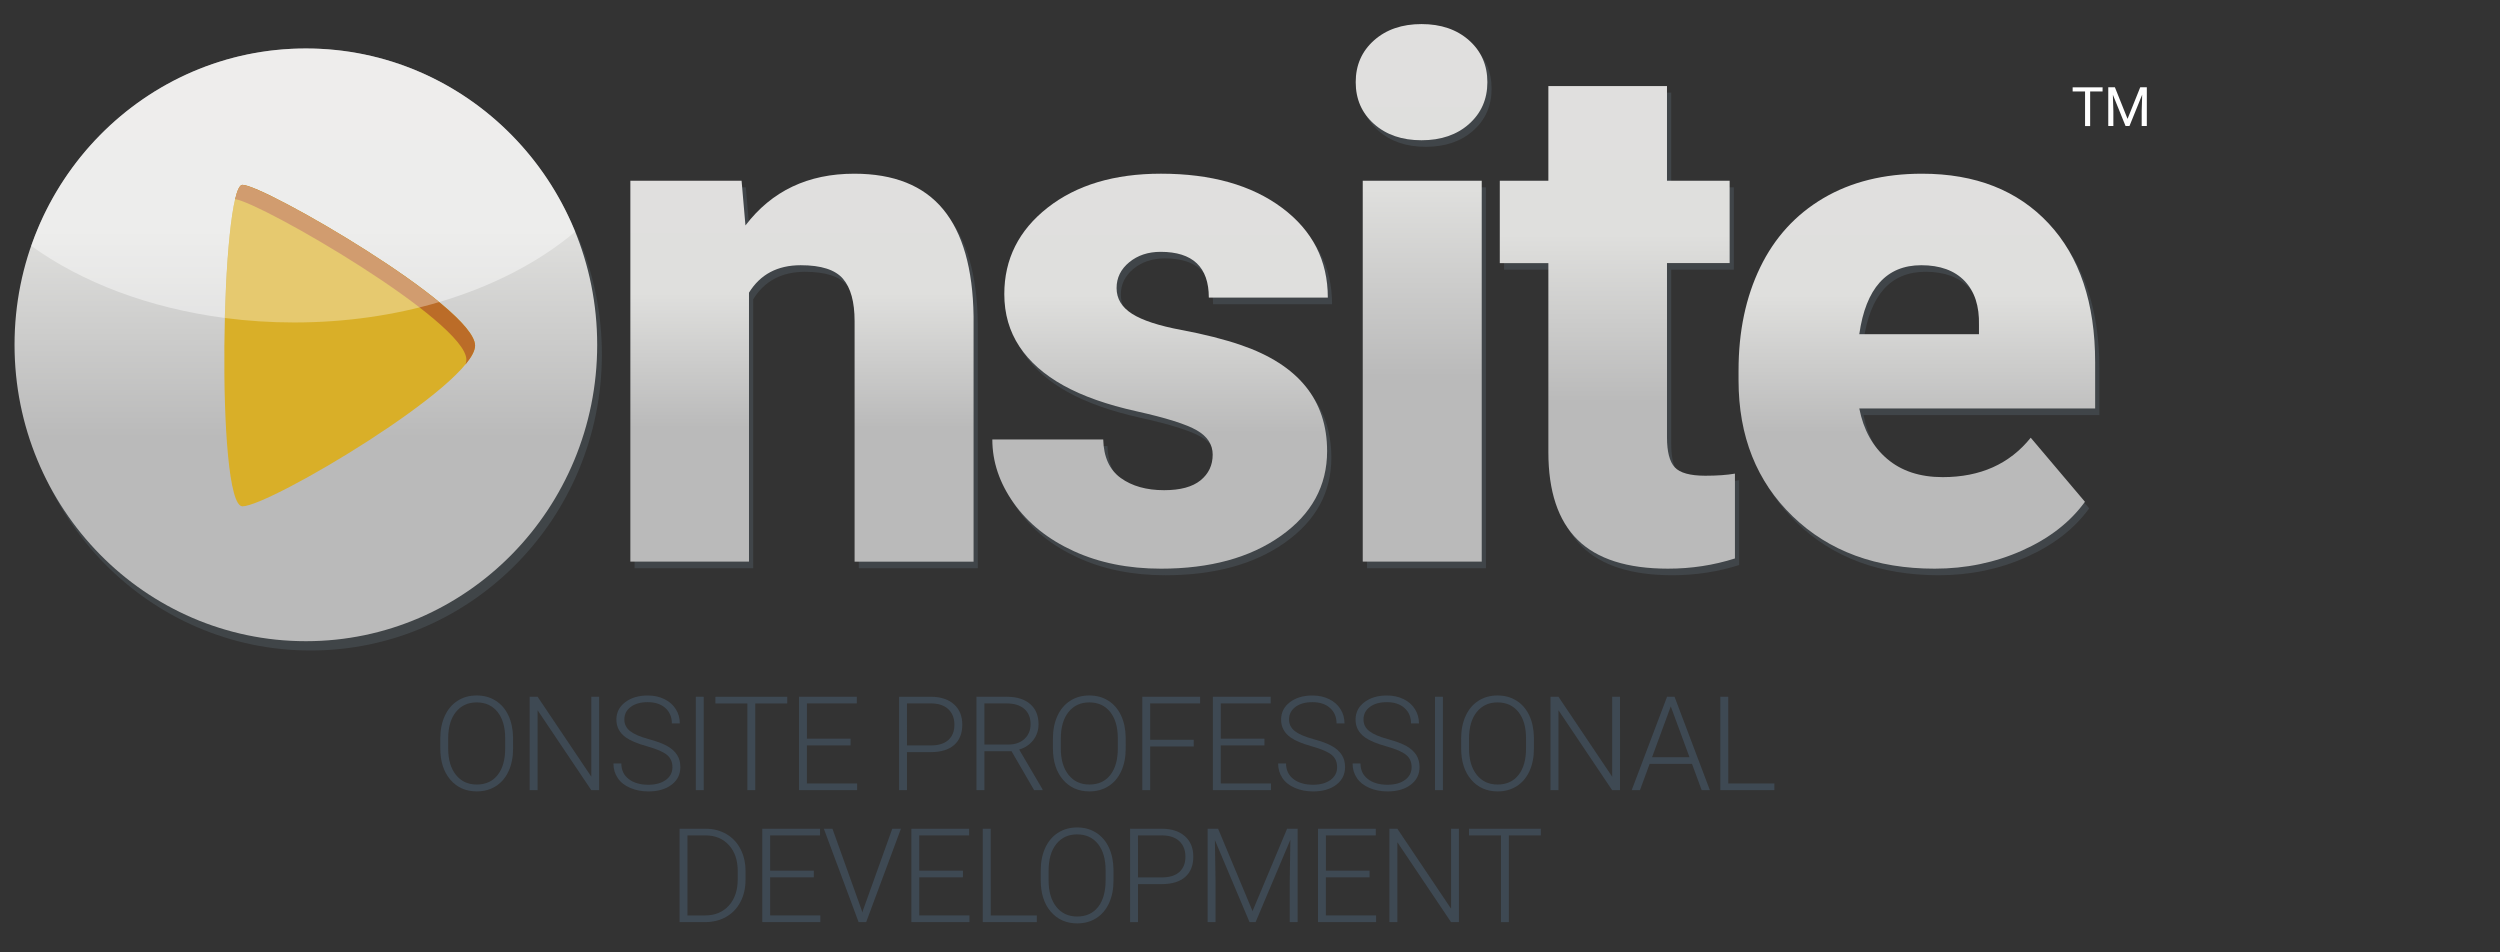 <?xml version="1.0" encoding="utf-8"?>
<!-- Generator: Adobe Illustrator 24.1.0, SVG Export Plug-In . SVG Version: 6.00 Build 0)  -->
<svg version="1.1" id="Layer_1" xmlns="http://www.w3.org/2000/svg" xmlns:xlink="http://www.w3.org/1999/xlink" x="0px" y="0px"
	 viewBox="0 0 630 240" style="enable-background:new 0 0 630 240;" xml:space="preserve">
<rect x="0" y="0" width="630" height="240" fill="#333333" stroke="none"/>
<style type="text/css">
	.st0{opacity:0.33;enable-background:new    ;}
	.st1{fill:#5C6A75;}
	.st2{fill:url(#SVGID_1_);}
	.st3{fill:url(#SVGID_2_);}
	.st4{fill:url(#SVGID_3_);}
	.st5{fill:url(#SVGID_4_);}
	.st6{fill:url(#SVGID_5_);}
	.st7{fill:#3E4953;}
	.st8{opacity:0.33;fill:#5C6A75;enable-background:new    ;}
	.st9{fill:url(#SVGID_6_);}
	.st10{opacity:0.44;fill:#FFFFFF;enable-background:new    ;}
	.st11{fill:#D9AF28;}
	.st12{fill:#BB6C28;}
	.st13{opacity:0.33;fill:#FFFFFF;enable-background:new    ;}
	.st14{fill:#FFFFFF;}
</style>
<g>
	<g class="st0">
		<path class="st1" d="M187.943,47.202l0.976,11.269c6.622-8.695,15.759-13.04,27.413-13.04c9.994,0,17.461,2.989,22.401,8.962
			c4.938,5.975,7.497,14.961,7.672,26.969v61.832h-29.982V82.601c0-4.849-0.976-8.413-2.927-10.688s-5.501-3.416-10.646-3.416
			c-5.854,0-10.202,2.307-13.04,6.919v67.775h-29.898V47.202H187.943z"/>
		<path class="st1" d="M306.664,116.217c0-2.539-1.331-4.582-3.992-6.118c-2.66-1.539-7.719-3.132-15.166-4.79
			c-7.452-1.655-13.603-3.826-18.452-6.521c-4.851-2.69-8.547-5.955-11.088-9.801c-2.542-3.843-3.814-8.25-3.814-13.218
			c0-8.811,3.638-16.071,10.913-21.781c7.274-5.706,16.797-8.561,28.564-8.561c12.654,0,22.826,2.868,30.518,8.603
			c7.687,5.738,11.533,13.277,11.533,22.621h-29.985c0-7.687-4.051-11.533-12.153-11.533c-3.135,0-5.768,0.874-7.897,2.618
			c-2.129,1.744-3.196,3.92-3.196,6.521c0,2.66,1.302,4.822,3.903,6.477c2.601,1.655,6.756,3.016,12.467,4.081
			c5.706,1.065,10.718,2.337,15.036,3.814c14.428,4.967,21.646,13.867,21.646,26.702c0,8.754-3.89,15.88-11.664,21.379
			c-7.776,5.501-17.847,8.25-30.207,8.25c-8.221,0-15.554-1.477-22.001-4.434s-11.474-6.976-15.082-12.064
			c-3.609-5.086-5.412-10.436-5.412-16.056h27.947c0.116,4.436,1.598,7.672,4.434,9.715c2.838,2.038,6.477,3.06,10.91,3.06
			c4.081,0,7.141-0.827,9.181-2.482C305.641,121.039,306.664,118.877,306.664,116.217z"/>
		<path class="st1" d="M342.702,22.36c0-4.283,1.539-7.793,4.614-10.533c3.075-2.734,7.067-4.105,11.978-4.105
			c4.908,0,8.897,1.371,11.978,4.105c3.075,2.737,4.612,6.247,4.612,10.533c0,4.286-1.541,7.796-4.612,10.533
			c-3.075,2.737-7.069,4.105-11.978,4.105c-4.911,0-8.902-1.368-11.978-4.105C344.241,30.159,342.702,26.646,342.702,22.36z
			 M374.461,143.186h-29.985V47.202h29.985V143.186z"/>
		<path class="st1" d="M421.146,23.339v23.864h15.789v20.756h-15.789v43.914c0,3.609,0.65,6.121,1.951,7.539
			c1.302,1.418,3.873,2.129,7.719,2.129c2.957,0,5.439-0.178,7.452-0.531v21.379c-5.382,1.714-10.999,2.571-16.854,2.571
			c-10.288,0-17.891-2.426-22.797-7.274c-4.911-4.849-7.363-12.21-7.363-22.09V67.959h-12.242V47.202h12.242V23.339L421.146,23.339z
			"/>
		<path class="st1" d="M488.592,144.959c-14.727,0-26.643-4.389-35.75-13.171c-9.107-8.781-13.662-20.21-13.662-34.288v-2.482
			c0-9.819,1.818-18.481,5.457-25.993c3.636-7.509,8.944-13.321,15.922-17.432c6.976-4.11,15.258-6.165,24.839-6.165
			c13.482,0,24.131,4.187,31.936,12.551c7.806,8.366,11.711,20.035,11.711,34.996v11.622h-59.436
			c1.065,5.382,3.399,9.611,7.008,12.684c3.606,3.075,8.277,4.614,14.015,4.614c9.46,0,16.854-3.31,22.179-9.935l13.662,16.147
			c-3.727,5.148-9.003,9.241-15.836,12.286C503.805,143.438,496.454,144.959,488.592,144.959z M485.218,68.49
			c-8.754,0-13.959,5.797-15.614,17.387h30.162v-2.305c0.116-4.79-1.097-8.5-3.638-11.133
			C493.589,69.809,489.95,68.49,485.218,68.49z"/>
	</g>
	<g>
		
			<linearGradient id="SVGID_1_" gradientUnits="userSpaceOnUse" x1="202.095" y1="94.226" x2="202.095" y2="-3.536" gradientTransform="matrix(1 0 0 -1 0 138)">
			<stop  offset="0" style="stop-color:#E0DFDE"/>
			<stop  offset="0.308" style="stop-color:#DFDFDD"/>
			<stop  offset="0.656" style="stop-color:#BABABA"/>
			<stop  offset="0.972" style="stop-color:#BABABA"/>
		</linearGradient>
		<path class="st2" d="M186.878,45.545l0.976,11.269c6.622-8.695,15.759-13.04,27.413-13.04c9.994,0,17.461,2.989,22.401,8.962
			c4.938,5.975,7.497,14.961,7.672,26.969v61.832h-29.982V80.939c0-4.849-0.976-8.413-2.927-10.688
			c-1.951-2.275-5.501-3.416-10.646-3.416c-5.854,0-10.202,2.307-13.04,6.919v67.775H158.85V45.545H186.878z"/>
		
			<linearGradient id="SVGID_2_" gradientUnits="userSpaceOnUse" x1="292.338" y1="94.229" x2="292.338" y2="-5.304" gradientTransform="matrix(1 0 0 -1 0 138)">
			<stop  offset="0" style="stop-color:#E0DFDE"/>
			<stop  offset="0.308" style="stop-color:#DFDFDD"/>
			<stop  offset="0.656" style="stop-color:#BABABA"/>
			<stop  offset="0.972" style="stop-color:#BABABA"/>
		</linearGradient>
		<path class="st3" d="M305.596,114.562c0-2.539-1.331-4.582-3.992-6.118c-2.66-1.539-7.719-3.132-15.166-4.79
			c-7.452-1.655-13.603-3.826-18.452-6.521c-4.851-2.69-8.547-5.955-11.088-9.801c-2.542-3.843-3.814-8.25-3.814-13.218
			c0-8.811,3.638-16.071,10.913-21.781c7.274-5.706,16.797-8.561,28.564-8.561c12.654,0,22.826,2.868,30.518,8.603
			c7.687,5.738,11.533,13.277,11.533,22.621h-29.987c0-7.687-4.051-11.533-12.153-11.533c-3.135,0-5.768,0.874-7.897,2.618
			c-2.129,1.744-3.196,3.92-3.196,6.521c0,2.66,1.302,4.822,3.903,6.477c2.601,1.655,6.756,3.016,12.467,4.081
			c5.706,1.065,10.718,2.337,15.036,3.814c14.43,4.967,21.646,13.867,21.646,26.702c0,8.754-3.89,15.88-11.664,21.379
			c-7.776,5.501-17.847,8.25-30.207,8.25c-8.221,0-15.554-1.477-22.001-4.434s-11.474-6.976-15.082-12.064
			c-3.609-5.086-5.412-10.436-5.412-16.056h27.947c0.116,4.436,1.596,7.672,4.434,9.715c2.838,2.04,6.477,3.06,10.91,3.06
			c4.081,0,7.141-0.827,9.181-2.482C304.576,119.384,305.596,117.222,305.596,114.562z"/>
		
			<linearGradient id="SVGID_3_" gradientUnits="userSpaceOnUse" x1="358.227" y1="131.932" x2="358.227" y2="-3.528" gradientTransform="matrix(1 0 0 -1 0 138)">
			<stop  offset="0" style="stop-color:#E0DFDE"/>
			<stop  offset="0.308" style="stop-color:#DFDFDD"/>
			<stop  offset="0.656" style="stop-color:#BABABA"/>
			<stop  offset="0.972" style="stop-color:#BABABA"/>
		</linearGradient>
		<path class="st4" d="M341.638,20.705c0-4.283,1.539-7.793,4.614-10.533c3.075-2.734,7.067-4.105,11.975-4.105
			c4.908,0,8.897,1.371,11.978,4.105c3.075,2.737,4.612,6.247,4.612,10.533s-1.541,7.796-4.612,10.533
			c-3.075,2.737-7.069,4.105-11.978,4.105c-4.911,0-8.902-1.368-11.975-4.105C343.174,28.501,341.638,24.991,341.638,20.705z
			 M373.396,141.528h-29.985V45.545h29.985V141.528z"/>
		
			<linearGradient id="SVGID_4_" gradientUnits="userSpaceOnUse" x1="407.576" y1="116.319" x2="407.576" y2="-5.302" gradientTransform="matrix(1 0 0 -1 0 138)">
			<stop  offset="0" style="stop-color:#E0DFDE"/>
			<stop  offset="0.308" style="stop-color:#DFDFDD"/>
			<stop  offset="0.656" style="stop-color:#BABABA"/>
			<stop  offset="0.972" style="stop-color:#BABABA"/>
		</linearGradient>
		<path class="st5" d="M420.081,21.681v23.864h15.789v20.756h-15.789v43.914c0,3.609,0.65,6.121,1.951,7.539
			s3.873,2.129,7.719,2.129c2.957,0,5.439-0.178,7.452-0.531v21.379c-5.382,1.714-10.999,2.571-16.854,2.571
			c-10.288,0-17.891-2.426-22.797-7.274c-4.911-4.849-7.363-12.21-7.363-22.09V66.304h-12.242V45.547h12.242V21.681L420.081,21.681z
			"/>
		
			<linearGradient id="SVGID_5_" gradientUnits="userSpaceOnUse" x1="483.045" y1="94.226" x2="483.045" y2="-5.304" gradientTransform="matrix(1 0 0 -1 0 138)">
			<stop  offset="0" style="stop-color:#E0DFDE"/>
			<stop  offset="0.308" style="stop-color:#DFDFDD"/>
			<stop  offset="0.656" style="stop-color:#BABABA"/>
			<stop  offset="0.972" style="stop-color:#BABABA"/>
		</linearGradient>
		<path class="st6" d="M487.525,143.304c-14.727,0-26.643-4.389-35.75-13.171c-9.107-8.781-13.662-20.21-13.662-34.288v-2.482
			c0-9.819,1.818-18.481,5.456-25.993c3.636-7.509,8.944-13.321,15.922-17.432c6.976-4.11,15.258-6.165,24.839-6.165
			c13.482,0,24.13,4.187,31.936,12.551c7.806,8.366,11.711,20.035,11.711,34.996v11.622h-59.436
			c1.065,5.385,3.399,9.611,7.008,12.684c3.606,3.075,8.277,4.614,14.015,4.614c9.46,0,16.854-3.31,22.179-9.935l13.662,16.147
			c-3.727,5.148-9.004,9.241-15.836,12.286C502.741,141.783,495.39,143.304,487.525,143.304z M484.153,66.835
			c-8.754,0-13.959,5.797-15.614,17.387h30.162v-2.305c0.116-4.79-1.097-8.5-3.638-11.133
			C492.522,68.151,488.886,66.835,484.153,66.835z"/>
	</g>
	<g>
		<path class="st7" d="M129.293,188.623c0,2.166-0.375,4.066-1.124,5.703c-0.748,1.638-1.818,2.897-3.206,3.782
			c-1.388,0.882-2.996,1.324-4.817,1.324c-2.744,0-4.967-0.983-6.657-2.949s-2.537-4.622-2.537-7.959v-2.426
			c0-2.142,0.38-4.044,1.139-5.696c0.758-1.652,1.835-2.925,3.226-3.811c1.388-0.887,2.991-1.334,4.797-1.334
			s3.404,0.437,4.787,1.309c1.383,0.872,2.453,2.105,3.206,3.698c0.753,1.593,1.146,3.441,1.181,5.543L129.293,188.623
			L129.293,188.623z M127.307,186.069c0-2.833-0.642-5.054-1.924-6.657c-1.282-1.606-3.036-2.406-5.269-2.406
			c-2.189,0-3.927,0.805-5.227,2.416s-1.946,3.858-1.946,6.743v2.455c0,2.791,0.647,5.002,1.939,6.635
			c1.294,1.633,3.048,2.448,5.269,2.448c2.253,0,4.007-0.805,5.269-2.416c1.26-1.611,1.89-3.853,1.89-6.729V186.069L127.307,186.069
			z"/>
		<path class="st7" d="M150.988,199.111h-1.988l-13.524-20.131v20.131h-2.003v-23.528h2.003l13.539,20.149v-20.149h1.971v23.528
			H150.988z"/>
		<path class="st7" d="M169.454,193.326c0-1.304-0.457-2.337-1.376-3.095c-0.914-0.758-2.591-1.48-5.024-2.164
			c-2.436-0.682-4.212-1.43-5.333-2.235c-1.596-1.144-2.391-2.638-2.391-4.491c0-1.801,0.741-3.263,2.221-4.387
			c1.482-1.126,3.374-1.69,5.681-1.69c1.561,0,2.962,0.304,4.192,0.907c1.233,0.605,2.191,1.443,2.868,2.52
			c0.679,1.077,1.018,2.277,1.018,3.601h-2.003c0-1.608-0.548-2.902-1.648-3.883c-1.099-0.978-2.574-1.465-4.426-1.465
			c-1.801,0-3.231,0.4-4.298,1.205c-1.067,0.805-1.601,1.853-1.601,3.149c0,1.198,0.479,2.171,1.438,2.93
			c0.958,0.758,2.495,1.423,4.604,2.001c2.112,0.578,3.71,1.176,4.797,1.793c1.087,0.618,1.907,1.361,2.455,2.221
			c0.548,0.862,0.823,1.88,0.823,3.056c0,1.853-0.741,3.337-2.221,4.459c-1.482,1.119-3.431,1.68-5.857,1.68
			c-1.66,0-3.179-0.296-4.562-0.889c-1.383-0.59-2.436-1.423-3.149-2.49c-0.716-1.067-1.077-2.29-1.077-3.668h1.988
			c0,1.66,0.618,2.967,1.858,3.927c1.24,0.958,2.888,1.438,4.945,1.438c1.833,0,3.3-0.405,4.412-1.21
			C168.898,195.732,169.454,194.66,169.454,193.326z"/>
		<path class="st7" d="M177.334,199.111h-1.986v-23.528h1.986V199.111z"/>
		<path class="st7" d="M198.386,177.266h-8.065v21.846h-1.986v-21.846h-8.048v-1.68h18.098V177.266z"/>
		<path class="st7" d="M214.343,187.833h-11.004v9.596h12.652v1.68h-14.638v-23.525h14.559v1.68h-12.57v8.887h11.004
			L214.343,187.833L214.343,187.833z"/>
		<path class="st7" d="M228.556,189.53v9.584h-1.988v-23.528h8.013c2.443,0,4.375,0.625,5.792,1.875
			c1.418,1.25,2.124,2.967,2.124,5.155c0,2.208-0.682,3.913-2.043,5.116c-1.361,1.2-3.337,1.803-5.921,1.803h-5.978L228.556,189.53
			L228.556,189.53z M228.556,187.848h6.027c1.927,0,3.396-0.457,4.412-1.376c1.01-0.916,1.519-2.196,1.519-3.836
			c0-1.628-0.504-2.925-1.509-3.893c-1.008-0.966-2.436-1.46-4.291-1.48h-6.156C228.556,177.263,228.556,187.848,228.556,187.848z"
			/>
		<path class="st7" d="M254.907,189.303h-6.835v9.809h-2.003v-23.528h7.643c2.51,0,4.468,0.608,5.881,1.823
			c1.41,1.215,2.117,2.915,2.117,5.101c0,1.507-0.442,2.833-1.324,3.987c-0.882,1.154-2.068,1.946-3.557,2.389l5.881,10.016v0.212
			h-2.117L254.907,189.303z M248.07,187.62h6.091c1.67,0,3.009-0.477,4.024-1.425c1.013-0.949,1.519-2.179,1.519-3.69
			c0-1.662-0.529-2.952-1.583-3.866c-1.055-0.916-2.537-1.376-4.444-1.376h-5.607V187.62L248.07,187.62z"/>
		<path class="st7" d="M283.677,188.623c0,2.166-0.375,4.066-1.124,5.703c-0.748,1.638-1.818,2.897-3.206,3.782
			c-1.388,0.884-2.996,1.324-4.817,1.324c-2.744,0-4.967-0.983-6.657-2.949c-1.69-1.966-2.537-4.622-2.537-7.959v-2.426
			c0-2.142,0.38-4.044,1.139-5.696c0.758-1.652,1.835-2.925,3.226-3.811c1.388-0.887,2.991-1.334,4.797-1.334
			c1.808,0,3.404,0.437,4.787,1.309c1.383,0.872,2.453,2.105,3.206,3.698c0.753,1.593,1.146,3.441,1.181,5.543L283.677,188.623
			L283.677,188.623z M281.691,186.069c0-2.833-0.642-5.054-1.924-6.657c-1.282-1.606-3.036-2.406-5.269-2.406
			c-2.189,0-3.927,0.805-5.227,2.416c-1.299,1.611-1.946,3.858-1.946,6.743v2.455c0,2.791,0.647,5.002,1.939,6.635
			c1.294,1.633,3.048,2.448,5.269,2.448c2.253,0,4.007-0.805,5.269-2.416c1.26-1.611,1.89-3.853,1.89-6.729V186.069L281.691,186.069
			z"/>
		<path class="st7" d="M300.819,188.107h-10.972v11.004h-1.988v-23.528h14.574v1.68h-12.588v9.162h10.972L300.819,188.107
			L300.819,188.107z"/>
		<path class="st7" d="M318.636,187.833h-11.004v9.596h12.652v1.68h-14.638v-23.525h14.559v1.68h-12.57v8.887h11.004
			L318.636,187.833L318.636,187.833z"/>
		<path class="st7" d="M336.957,193.326c0-1.304-0.457-2.337-1.373-3.095c-0.914-0.758-2.591-1.48-5.024-2.164
			c-2.436-0.682-4.212-1.43-5.333-2.235c-1.596-1.144-2.391-2.638-2.391-4.491c0-1.801,0.741-3.263,2.221-4.387
			c1.482-1.126,3.374-1.69,5.681-1.69c1.561,0,2.962,0.304,4.192,0.907c1.233,0.605,2.191,1.443,2.868,2.52
			c0.679,1.077,1.018,2.277,1.018,3.601h-2.003c0-1.608-0.548-2.902-1.648-3.883c-1.099-0.978-2.576-1.465-4.426-1.465
			c-1.801,0-3.231,0.4-4.298,1.205c-1.067,0.805-1.601,1.853-1.601,3.149c0,1.198,0.479,2.171,1.438,2.93s2.495,1.423,4.604,2.001
			c2.112,0.578,3.71,1.176,4.797,1.793c1.087,0.618,1.907,1.361,2.455,2.221c0.548,0.862,0.823,1.88,0.823,3.056
			c0,1.853-0.741,3.337-2.221,4.459c-1.482,1.119-3.431,1.68-5.857,1.68c-1.66,0-3.179-0.296-4.562-0.889
			c-1.383-0.59-2.436-1.423-3.149-2.49c-0.716-1.067-1.077-2.29-1.077-3.668h1.988c0,1.66,0.618,2.967,1.858,3.927
			c1.24,0.958,2.888,1.438,4.945,1.438c1.833,0,3.3-0.405,4.412-1.21C336.401,195.732,336.957,194.66,336.957,193.326z"/>
		<path class="st7" d="M355.727,193.326c0-1.304-0.457-2.337-1.376-3.095c-0.914-0.758-2.591-1.48-5.024-2.164
			c-2.435-0.682-4.211-1.43-5.333-2.235c-1.596-1.144-2.391-2.638-2.391-4.491c0-1.801,0.741-3.263,2.221-4.387
			c1.482-1.126,3.374-1.69,5.681-1.69c1.561,0,2.962,0.304,4.192,0.907c1.233,0.605,2.191,1.443,2.865,2.52
			c0.679,1.077,1.018,2.277,1.018,3.601h-2.003c0-1.608-0.548-2.902-1.648-3.883c-1.099-0.978-2.576-1.465-4.426-1.465
			c-1.801,0-3.231,0.4-4.298,1.205c-1.067,0.805-1.601,1.853-1.601,3.149c0,1.198,0.479,2.171,1.438,2.93
			c0.958,0.758,2.495,1.423,4.604,2.001c2.112,0.578,3.71,1.176,4.797,1.793c1.087,0.618,1.907,1.361,2.455,2.221
			c0.548,0.862,0.825,1.88,0.825,3.056c0,1.853-0.741,3.337-2.221,4.459c-1.482,1.119-3.431,1.68-5.857,1.68
			c-1.66,0-3.179-0.296-4.562-0.889c-1.383-0.59-2.436-1.423-3.152-2.49c-0.716-1.067-1.077-2.29-1.077-3.668h1.988
			c0,1.66,0.618,2.967,1.858,3.927c1.24,0.958,2.888,1.438,4.945,1.438c1.833,0,3.3-0.405,4.412-1.21
			C355.171,195.732,355.727,194.66,355.727,193.326z"/>
		<path class="st7" d="M363.607,199.111h-1.986v-23.528h1.986V199.111z"/>
		<path class="st7" d="M386.549,188.623c0,2.166-0.375,4.066-1.124,5.703c-0.748,1.638-1.818,2.897-3.206,3.782
			c-1.388,0.884-2.996,1.324-4.817,1.324c-2.744,0-4.967-0.983-6.657-2.949c-1.692-1.966-2.537-4.622-2.537-7.959v-2.426
			c0-2.142,0.38-4.044,1.139-5.696s1.835-2.925,3.226-3.811c1.388-0.887,2.991-1.334,4.797-1.334c1.808,0,3.404,0.437,4.787,1.309
			c1.383,0.872,2.453,2.105,3.206,3.698s1.146,3.441,1.181,5.543L386.549,188.623L386.549,188.623z M384.561,186.069
			c0-2.833-0.642-5.054-1.924-6.657c-1.282-1.606-3.036-2.406-5.269-2.406c-2.188,0-3.927,0.805-5.227,2.416
			s-1.946,3.858-1.946,6.743v2.455c0,2.791,0.647,5.002,1.939,6.635c1.294,1.633,3.048,2.448,5.269,2.448
			c2.253,0,4.007-0.805,5.269-2.416c1.26-1.611,1.89-3.853,1.89-6.729L384.561,186.069L384.561,186.069z"/>
		<path class="st7" d="M408.244,199.111h-1.988l-13.524-20.131v20.131h-2.003v-23.528h2.003l13.539,20.149v-20.149h1.971
			L408.244,199.111L408.244,199.111z"/>
		<path class="st7" d="M426.385,192.499h-10.681l-2.426,6.61h-2.085l8.902-23.525h1.89l8.902,23.525h-2.07L426.385,192.499z
			 M416.319,190.822h9.436l-4.72-12.812L416.319,190.822z"/>
		<path class="st7" d="M435.526,197.429h11.617v1.68h-13.623v-23.525h2.003L435.526,197.429L435.526,197.429z"/>
		<path class="st7" d="M171.252,232.369v-23.525h6.575c1.927,0,3.658,0.44,5.185,1.317c1.531,0.877,2.725,2.137,3.579,3.772
			c0.855,1.638,1.284,3.5,1.284,5.59v2.166c0,2.102-0.425,3.962-1.275,5.59c-0.852,1.625-2.048,2.883-3.594,3.764
			c-1.544,0.882-3.32,1.324-5.323,1.324L171.252,232.369L171.252,232.369z M173.238,210.526v20.163h4.459
			c2.475,0,4.464-0.823,5.963-2.468c1.497-1.643,2.245-3.866,2.245-6.672v-2.07c0-2.705-0.739-4.874-2.213-6.501
			s-3.421-2.445-5.834-2.458h-4.619V210.526z"/>
		<path class="st7" d="M205.08,221.093h-11.004v9.596h12.652v1.68H192.09v-23.525h14.559v1.68h-12.57v8.887h11.004L205.08,221.093
			L205.08,221.093z"/>
		<path class="st7" d="M217.177,229.462l0.128,0.501l0.148-0.501l7.4-20.618h2.181l-8.757,23.525h-1.907l-8.757-23.525h2.166
			L217.177,229.462z"/>
		<path class="st7" d="M242.656,221.093h-11.004v9.596h12.652v1.68h-14.638v-23.525h14.559v1.68h-12.57v8.887h11.004
			L242.656,221.093L242.656,221.093z"/>
		<path class="st7" d="M249.666,230.689h11.617v1.68H247.66v-23.525h2.003L249.666,230.689L249.666,230.689z"/>
		<path class="st7" d="M280.604,221.883c0,2.166-0.375,4.066-1.124,5.703c-0.748,1.638-1.818,2.897-3.206,3.782
			c-1.388,0.884-2.996,1.324-4.817,1.324c-2.744,0-4.967-0.983-6.657-2.949c-1.69-1.966-2.537-4.622-2.537-7.959v-2.426
			c0-2.142,0.38-4.044,1.139-5.696c0.758-1.652,1.835-2.925,3.226-3.811c1.388-0.887,2.991-1.334,4.797-1.334
			c1.808,0,3.404,0.437,4.787,1.309c1.383,0.872,2.453,2.105,3.206,3.698c0.753,1.593,1.146,3.441,1.181,5.543L280.604,221.883
			L280.604,221.883z M278.615,219.329c0-2.833-0.642-5.051-1.924-6.657c-1.282-1.606-3.036-2.406-5.269-2.406
			c-2.189,0-3.927,0.805-5.227,2.416c-1.299,1.611-1.946,3.858-1.946,6.743v2.455c0,2.791,0.647,5.002,1.939,6.635
			c1.294,1.633,3.048,2.448,5.269,2.448c2.253,0,4.007-0.805,5.269-2.416c1.26-1.611,1.89-3.853,1.89-6.729V219.329L278.615,219.329
			z"/>
		<path class="st7" d="M286.772,222.787v9.584h-1.988v-23.525h8.013c2.443,0,4.375,0.625,5.792,1.875s2.124,2.967,2.124,5.155
			c0,2.208-0.682,3.913-2.043,5.116c-1.361,1.2-3.337,1.803-5.921,1.803h-5.978L286.772,222.787L286.772,222.787z M286.772,221.108
			h6.027c1.927,0,3.396-0.457,4.412-1.376c1.01-0.916,1.519-2.196,1.519-3.836c0-1.628-0.504-2.925-1.509-3.893
			c-1.008-0.966-2.436-1.46-4.291-1.48h-6.156L286.772,221.108L286.772,221.108z"/>
		<path class="st7" d="M306.965,208.844l8.677,20.761l8.707-20.761H327v23.525h-1.988v-10.244l0.161-10.503l-8.757,20.746h-1.536
			l-8.727-20.665l0.161,10.355v10.308h-1.988v-23.525C304.329,208.844,306.965,208.844,306.965,208.844z"/>
		<path class="st7" d="M345.126,221.093h-11.004v9.596h12.652v1.68h-14.638v-23.525h14.559v1.68h-12.57v8.887h11.004
			L345.126,221.093L345.126,221.093z"/>
		<path class="st7" d="M367.646,232.369h-1.988l-13.524-20.131v20.131h-2.003v-23.525h2.003l13.539,20.149v-20.149h1.971
			L367.646,232.369L367.646,232.369z"/>
		<path class="st7" d="M388.291,210.526h-8.065v21.846h-1.986v-21.846h-8.048v-1.68h18.098V210.526L388.291,210.526z"/>
	</g>
	<path class="st8" d="M146.121,60.743c-0.022-0.054-0.054-0.121-0.079-0.178c-0.254-0.62-0.553-1.22-0.82-1.83
		c-0.61-1.376-1.242-2.729-1.929-4.071c-0.388-0.743-0.785-1.475-1.198-2.218c-0.687-1.22-1.408-2.428-2.151-3.604
		c-0.41-0.645-0.798-1.284-1.22-1.917c-1.154-1.697-2.349-3.349-3.638-4.948c-0.346-0.432-0.719-0.832-1.077-1.242
		c-1.02-1.22-2.072-2.406-3.172-3.55c-0.543-0.566-1.087-1.109-1.64-1.653c-1.033-1.01-2.097-1.996-3.184-2.939
		c-0.543-0.467-1.065-0.944-1.606-1.398c-1.596-1.319-3.251-2.596-4.958-3.772c-0.299-0.212-0.632-0.388-0.931-0.598
		c-1.465-0.976-2.972-1.917-4.515-2.784c-0.61-0.346-1.242-0.677-1.862-1.01c-1.351-0.719-2.717-1.386-4.125-2.018
		c-0.61-0.279-1.198-0.566-1.818-0.81c-1.971-0.832-3.982-1.596-6.032-2.238c-0.178-0.054-0.353-0.089-0.531-0.146
		c-1.907-0.588-3.861-1.087-5.822-1.531c-0.655-0.146-1.319-0.267-1.971-0.388c-1.586-0.299-3.196-0.553-4.824-0.744
		c-0.664-0.079-1.319-0.165-1.996-0.232c-2.228-0.212-4.481-0.353-6.766-0.353c-2.305,0-4.589,0.146-6.842,0.353
		c-0.711,0.067-1.398,0.178-2.072,0.254c-1.573,0.188-3.139,0.42-4.681,0.711c-0.743,0.146-1.485,0.287-2.218,0.454
		c-1.586,0.366-3.149,0.778-4.681,1.23c-0.588,0.178-1.186,0.321-1.774,0.521c-2.072,0.664-4.115,1.418-6.099,2.263
		c-0.388,0.165-0.766,0.366-1.144,0.531c-1.606,0.719-3.172,1.485-4.715,2.317c-0.664,0.353-1.309,0.744-1.951,1.109
		c-1.252,0.719-2.485,1.475-3.693,2.272c-0.655,0.432-1.297,0.865-1.939,1.309c-1.275,0.909-2.507,1.85-3.715,2.831
		c-0.467,0.388-0.966,0.743-1.43,1.144c-1.586,1.341-3.117,2.764-4.582,4.236c-0.521,0.511-0.986,1.052-1.485,1.586
		c-0.976,1.033-1.929,2.097-2.838,3.172c-0.566,0.687-1.109,1.376-1.662,2.085c-0.798,1.02-1.564,2.085-2.305,3.149
		c-0.511,0.719-1.02,1.44-1.507,2.196c-0.82,1.265-1.586,2.586-2.329,3.903c-0.41,0.711-0.82,1.418-1.21,2.151
		c-0.865,1.662-1.672,3.384-2.416,5.123c-0.353,0.82-0.664,1.672-0.986,2.52c-0.299,0.778-0.632,1.531-0.909,2.317
		c0.022,0.012,0.032,0.022,0.054,0.032C6.41,72.14,4.856,80.492,4.856,89.241c0,41.246,32.875,74.684,73.409,74.684
		s73.409-33.428,73.409-74.684C151.667,79.153,149.681,69.527,146.121,60.743C146.109,60.753,146.121,60.753,146.121,60.743z"/>
	
		<linearGradient id="SVGID_6_" gradientUnits="userSpaceOnUse" x1="77.077" y1="-132.013" x2="77.077" y2="-281.38" gradientTransform="matrix(1 0 0 -1 0 -119.8)">
		<stop  offset="0" style="stop-color:#E0DFDE"/>
		<stop  offset="0.308" style="stop-color:#DFDFDD"/>
		<stop  offset="0.656" style="stop-color:#BABABA"/>
		<stop  offset="0.972" style="stop-color:#BABABA"/>
	</linearGradient>
	<path class="st9" d="M61.098,46.582c5.368,0,58.613,30.763,58.613,40.505c0,9.725-51.803,40.505-58.613,40.505
		C54.3,127.599,55.743,46.582,61.098,46.582z M77.082,12.213c40.547,0,73.409,33.448,73.409,74.684
		c0,41.246-32.875,74.684-73.409,74.684S3.663,128.133,3.663,86.884S36.535,12.213,77.082,12.213z"/>
	<path class="st10" d="M77.082,12.213c-31.951,0-59.115,20.771-69.205,49.75c12.677,9.162,29.636,15.658,48.787,18.168
		c0.477-17.691,2.072-33.549,4.436-33.549c3.969,0,34.127,16.846,49.563,29.535c13.519-3.992,25.274-10.115,34.27-17.723
		C133.931,31.287,107.704,12.213,77.082,12.213z"/>
	<path class="st11" d="M61.098,46.582c5.368,0,58.613,30.763,58.613,40.505c0,9.725-51.803,40.505-58.613,40.505
		C54.3,127.599,55.743,46.582,61.098,46.582z"/>
	<g>
		<path class="st12" d="M61.098,46.582c-0.677,0-1.297,1.309-1.84,3.604c6.82,0.998,58.27,30.876,58.27,40.458
			c0,0.366-0.099,0.766-0.232,1.198c1.541-1.862,2.428-3.495,2.428-4.748C119.714,77.347,66.456,46.582,61.098,46.582z"/>
	</g>
	<path class="st13" d="M56.662,80.131c5.654,0.743,11.488,1.131,17.469,1.131c13.02,0,25.375-1.84,36.53-5.135
		c-15.438-12.699-45.593-29.52-49.563-29.52C58.737,46.582,57.143,62.453,56.662,80.131z"/>
	<g>
		<g>
			<path class="st14" d="M529.847,23.054h-3.128v8.71h-1.284v-8.71h-3.128v-1.046h7.55L529.847,23.054L529.847,23.054z"/>
			<path class="st14" d="M532.956,21.999l3.185,7.958l3.195-7.958H541v9.756h-1.293V27.96l0.124-4.108l-3.204,7.901h-0.989
				l-3.195-7.882l0.124,4.089v3.794h-1.284v-9.756H532.956z"/>
		</g>
	</g>
</g>
</svg>
